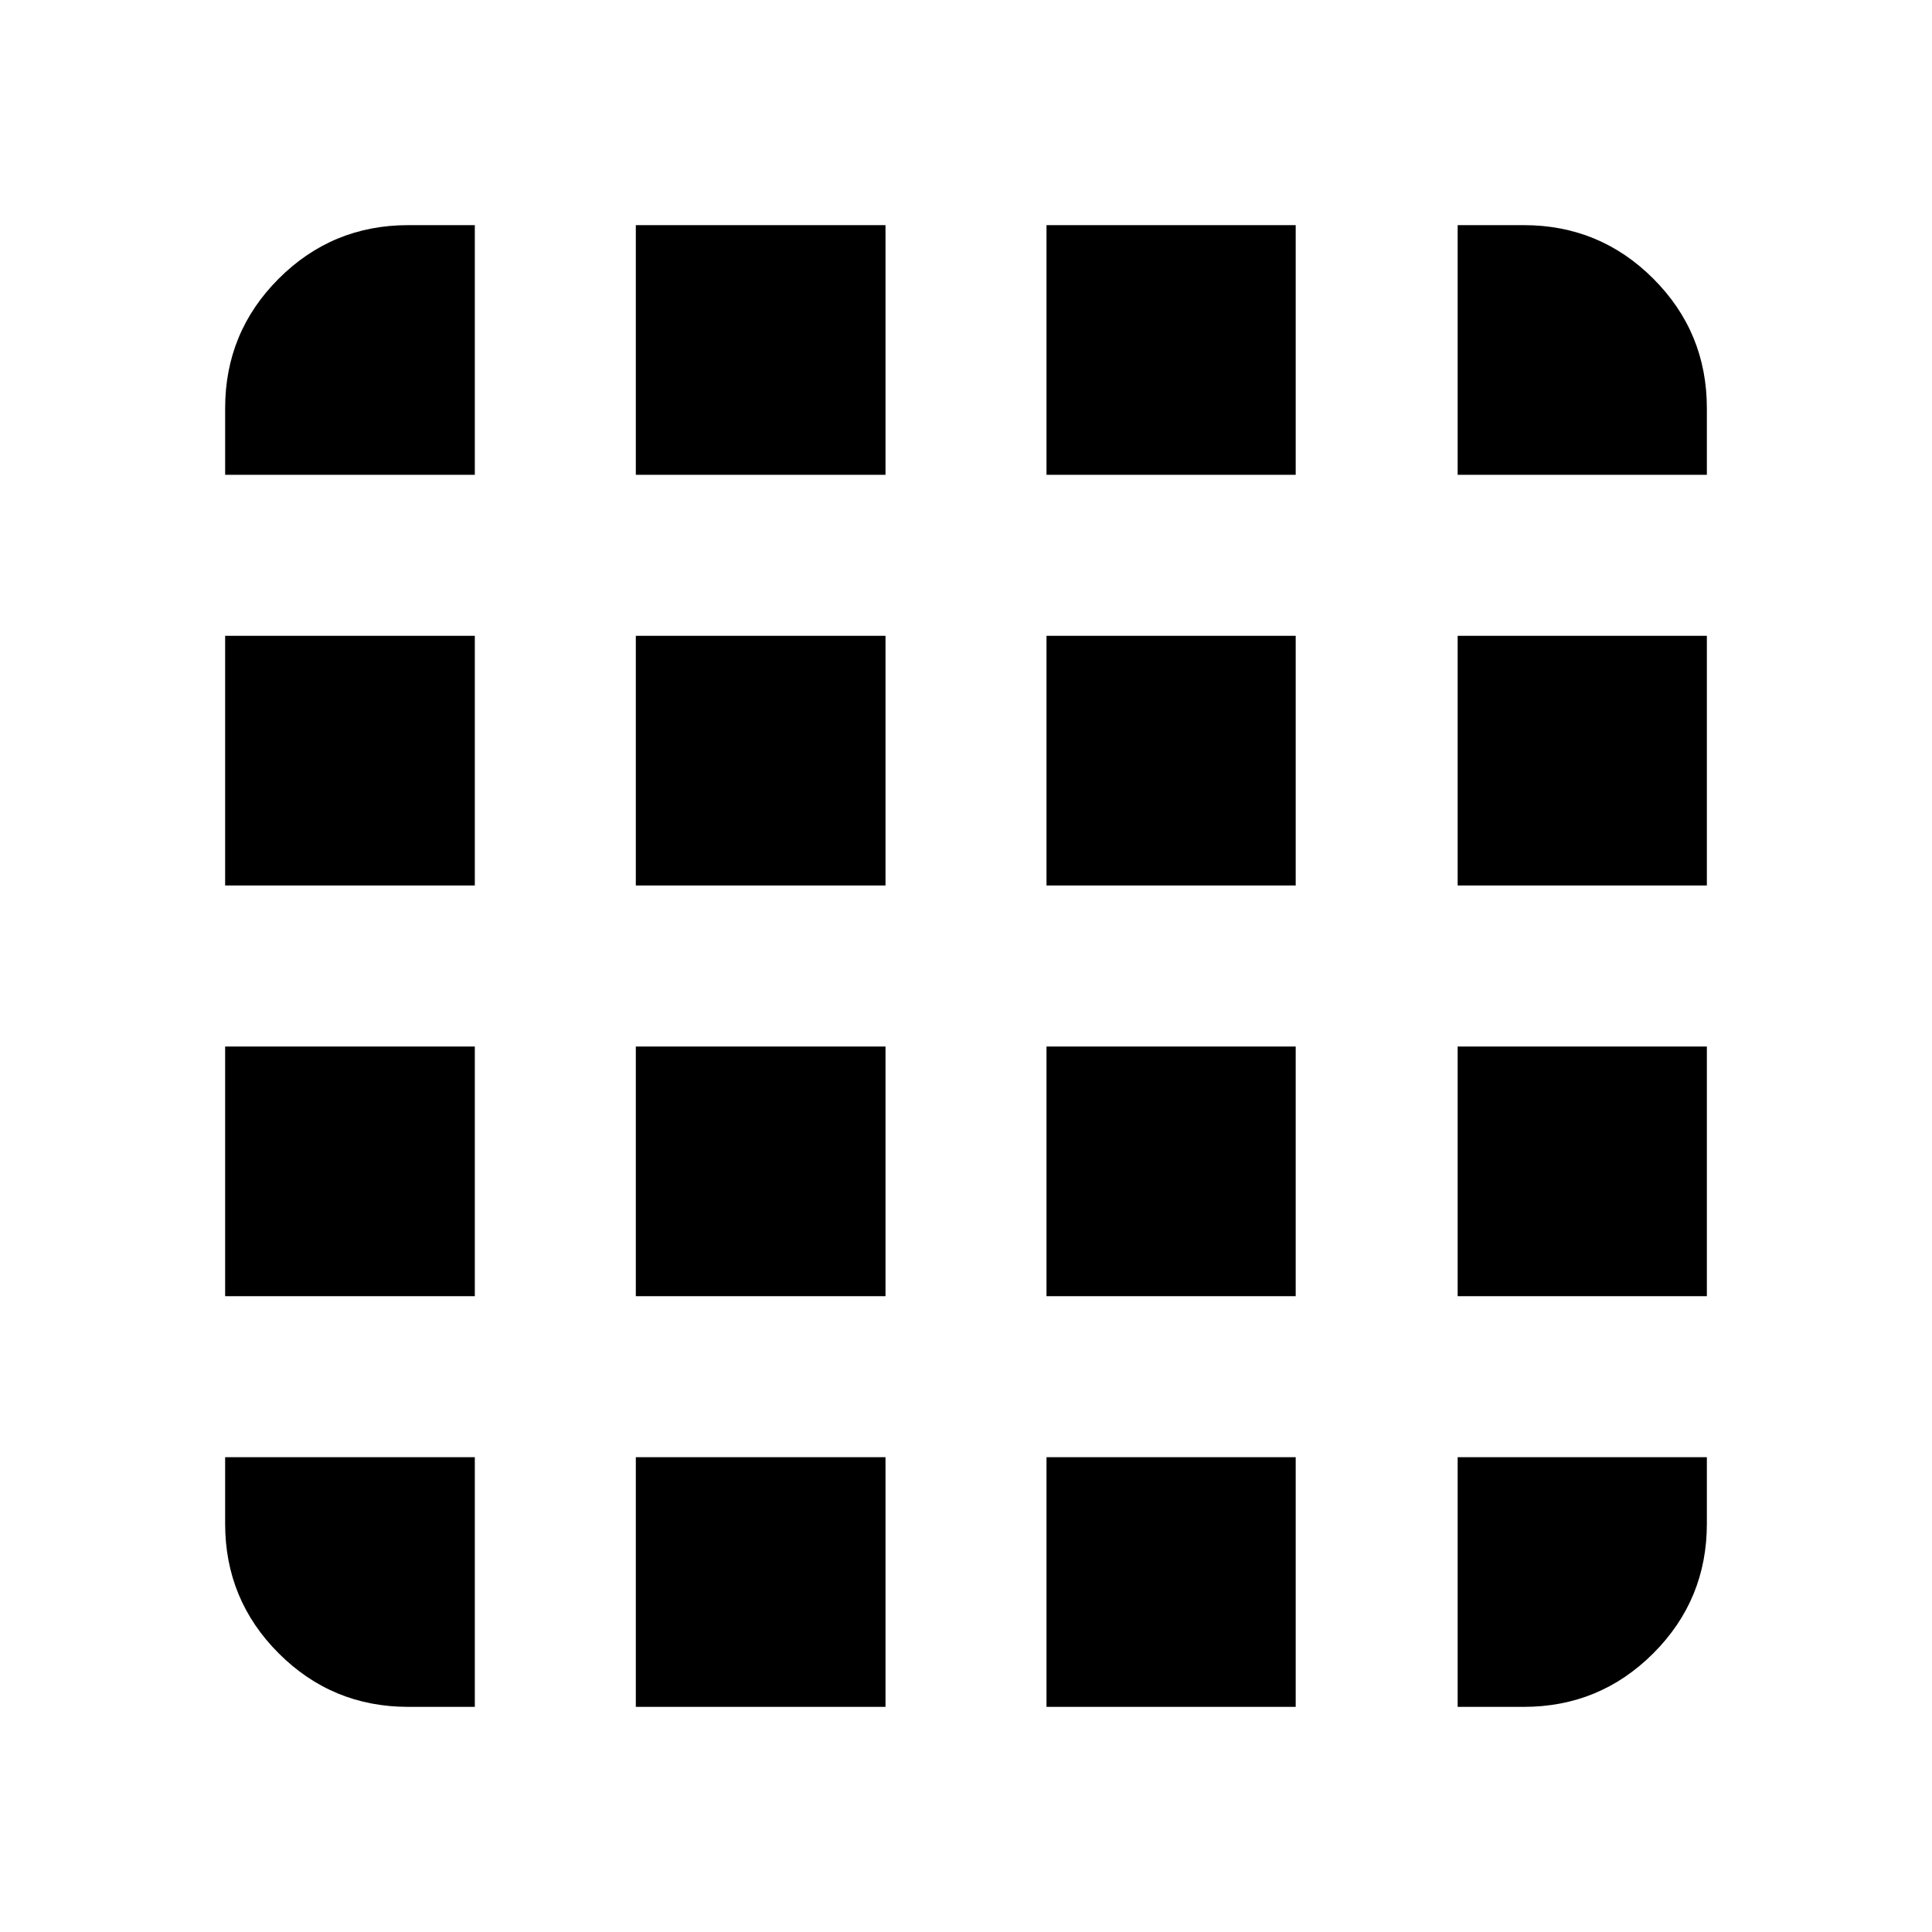 <svg xmlns="http://www.w3.org/2000/svg" height="24" viewBox="0 -960 960 960" width="24"><path d="M202.87-111.869h33.065v-124.066H111.869v33.065q0 37.783 26.609 64.392 26.609 26.609 64.392 26.609Zm113.065 0H440v-124.066H315.935v124.066Zm204.065 0h123.826v-124.066H520v124.066Zm204.304 0h32.826q37.783 0 64.392-26.609 26.609-26.609 26.609-64.392v-33.065H724.304v124.066ZM111.869-724.065h124.066v-124.066H202.87q-37.783 0-64.392 26.609-26.609 26.609-26.609 64.392v33.065Zm0 204.065h124.066v-124.065H111.869V-520Zm0 204.065h124.066V-440H111.869v124.065Zm204.066-408.13H440v-124.066H315.935v124.066Zm0 204.065H440v-124.065H315.935V-520Zm0 204.065H440V-440H315.935v124.065ZM520-724.065h123.826v-124.066H520v124.066ZM520-520h123.826v-124.065H520V-520Zm0 204.065h123.826V-440H520v124.065Zm204.304-408.13h123.827v-33.065q0-37.783-26.609-64.392-26.609-26.609-64.392-26.609h-32.826v124.066Zm0 204.065h123.827v-124.065H724.304V-520Zm0 204.065h123.827V-440H724.304v124.065Z"/></svg>